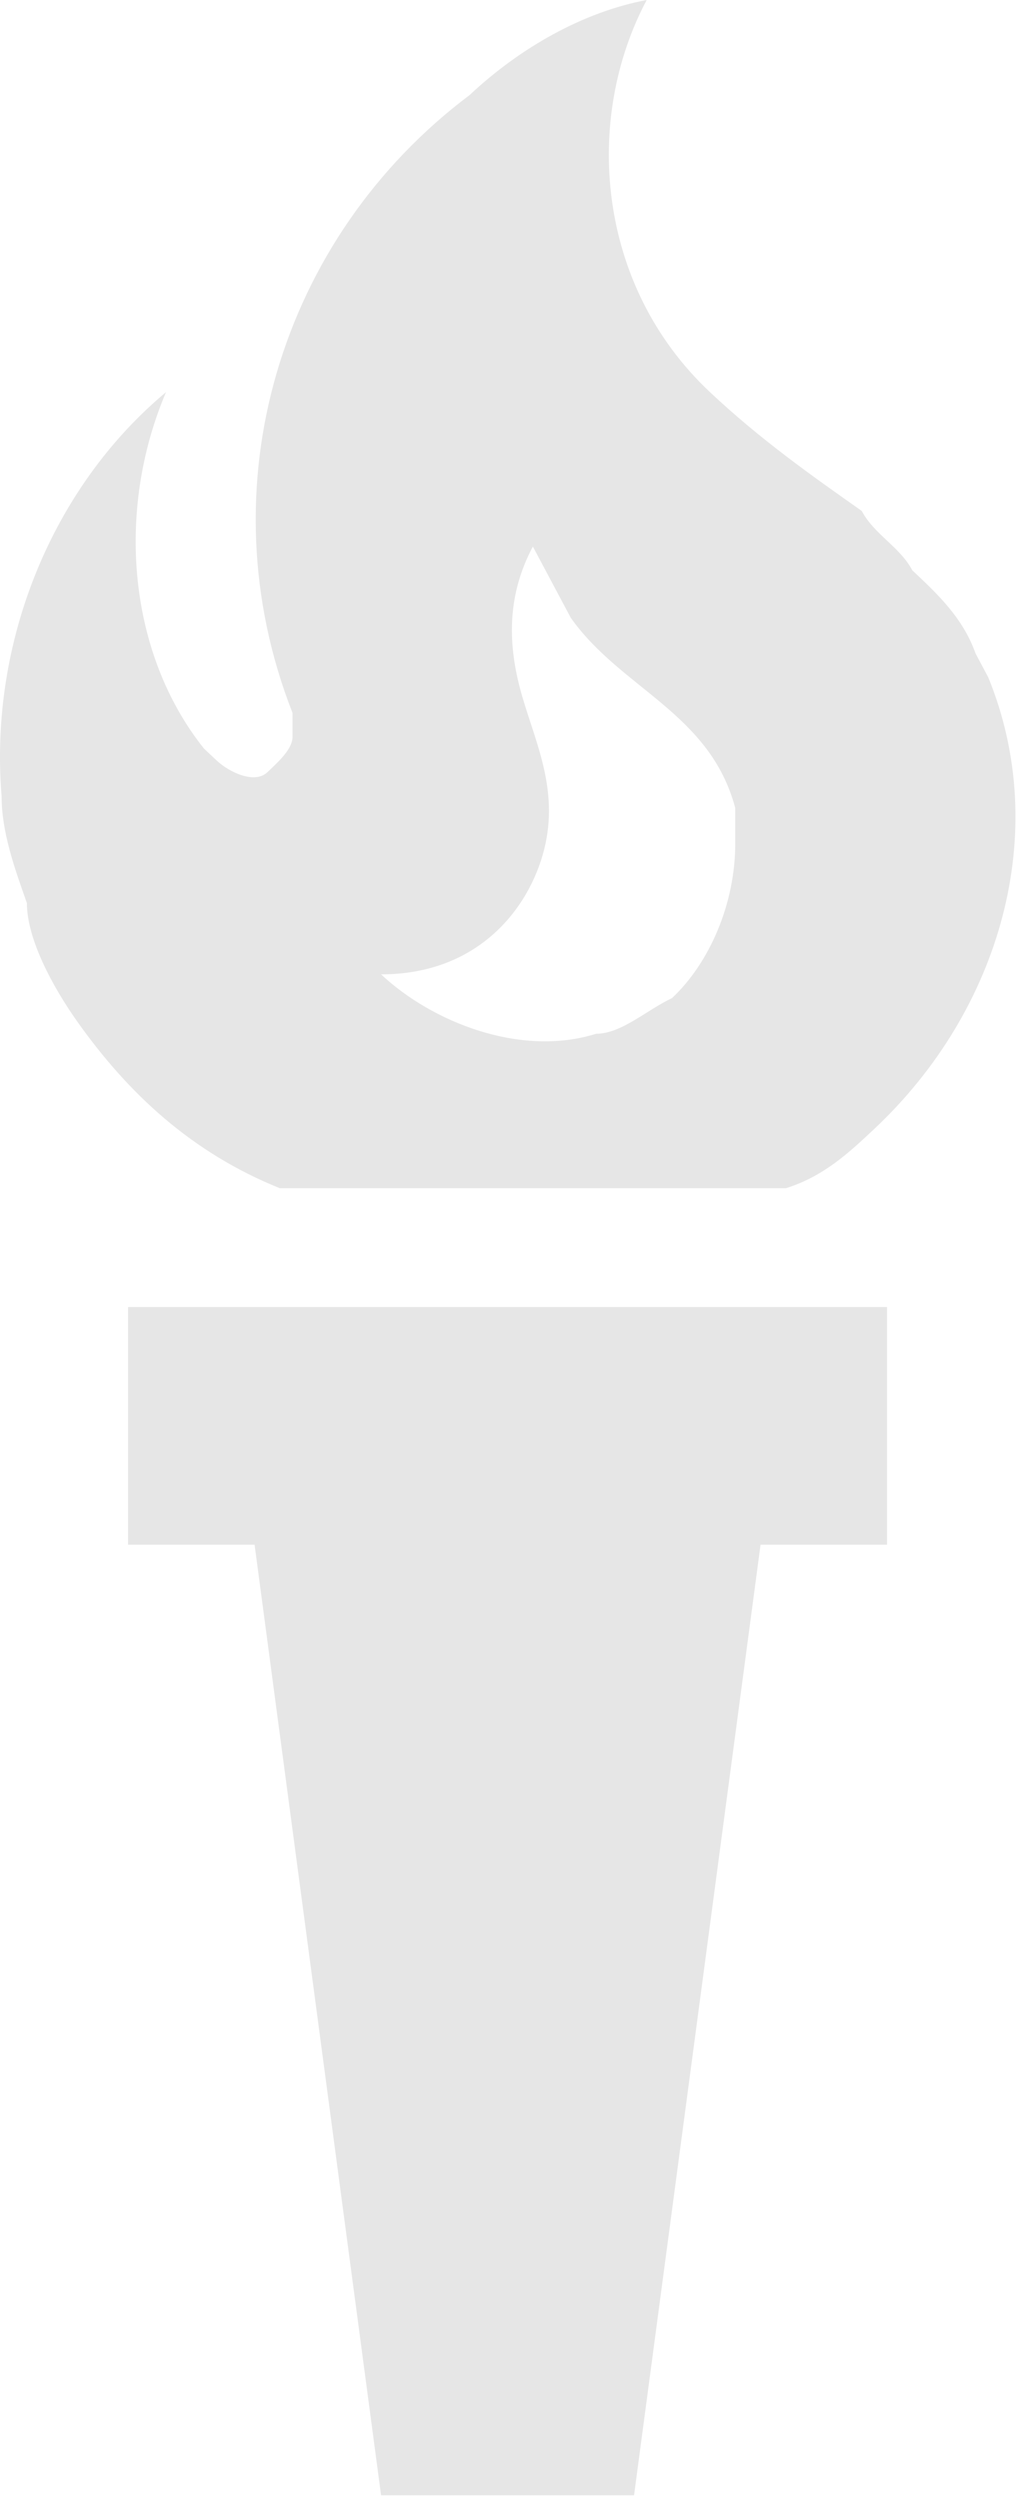 <svg width="98" height="240" viewBox="0 0 98 240" fill="none" xmlns="http://www.w3.org/2000/svg">
<g opacity="0.1">
<path d="M7.445 98.093C12.307 104.937 18.383 110.64 26.89 114.062H75.503C79.149 112.921 81.58 110.64 84.01 108.359C96.164 96.953 101.025 79.843 94.948 65.015L93.733 62.734C92.518 59.312 90.087 57.031 87.656 54.75C86.441 52.468 84.01 51.328 82.795 49.047C77.934 45.625 73.073 42.203 68.211 37.641C57.273 27.375 56.058 11.406 62.135 0C56.058 1.141 49.981 4.562 45.12 9.125C26.89 22.812 19.599 46.765 28.106 68.437V70.719C28.106 71.859 26.89 73 25.675 74.14C24.46 75.281 22.029 74.14 20.814 73L19.599 71.859C12.307 62.734 11.091 49.047 15.953 37.641C5.015 46.765 -1.062 61.593 0.153 76.422C0.153 79.843 1.369 83.265 2.584 86.687C2.584 90.109 5.015 94.671 7.445 98.093ZM52.412 80.984C53.627 75.281 51.197 70.719 49.981 66.156C48.766 61.593 48.766 57.031 51.197 52.468L54.843 59.312C59.704 66.156 68.211 68.437 70.642 77.562V80.984C70.642 86.687 68.211 92.39 64.565 95.812C62.135 96.953 59.704 99.234 57.273 99.234C49.981 101.515 41.474 98.093 36.613 93.531C46.336 93.531 51.197 86.687 52.412 80.984ZM85.226 125.468V148.281H73.073L60.919 239.53H36.613L24.46 148.281H12.307V125.468H85.226Z" fill="black"/>
</g>
</svg>
